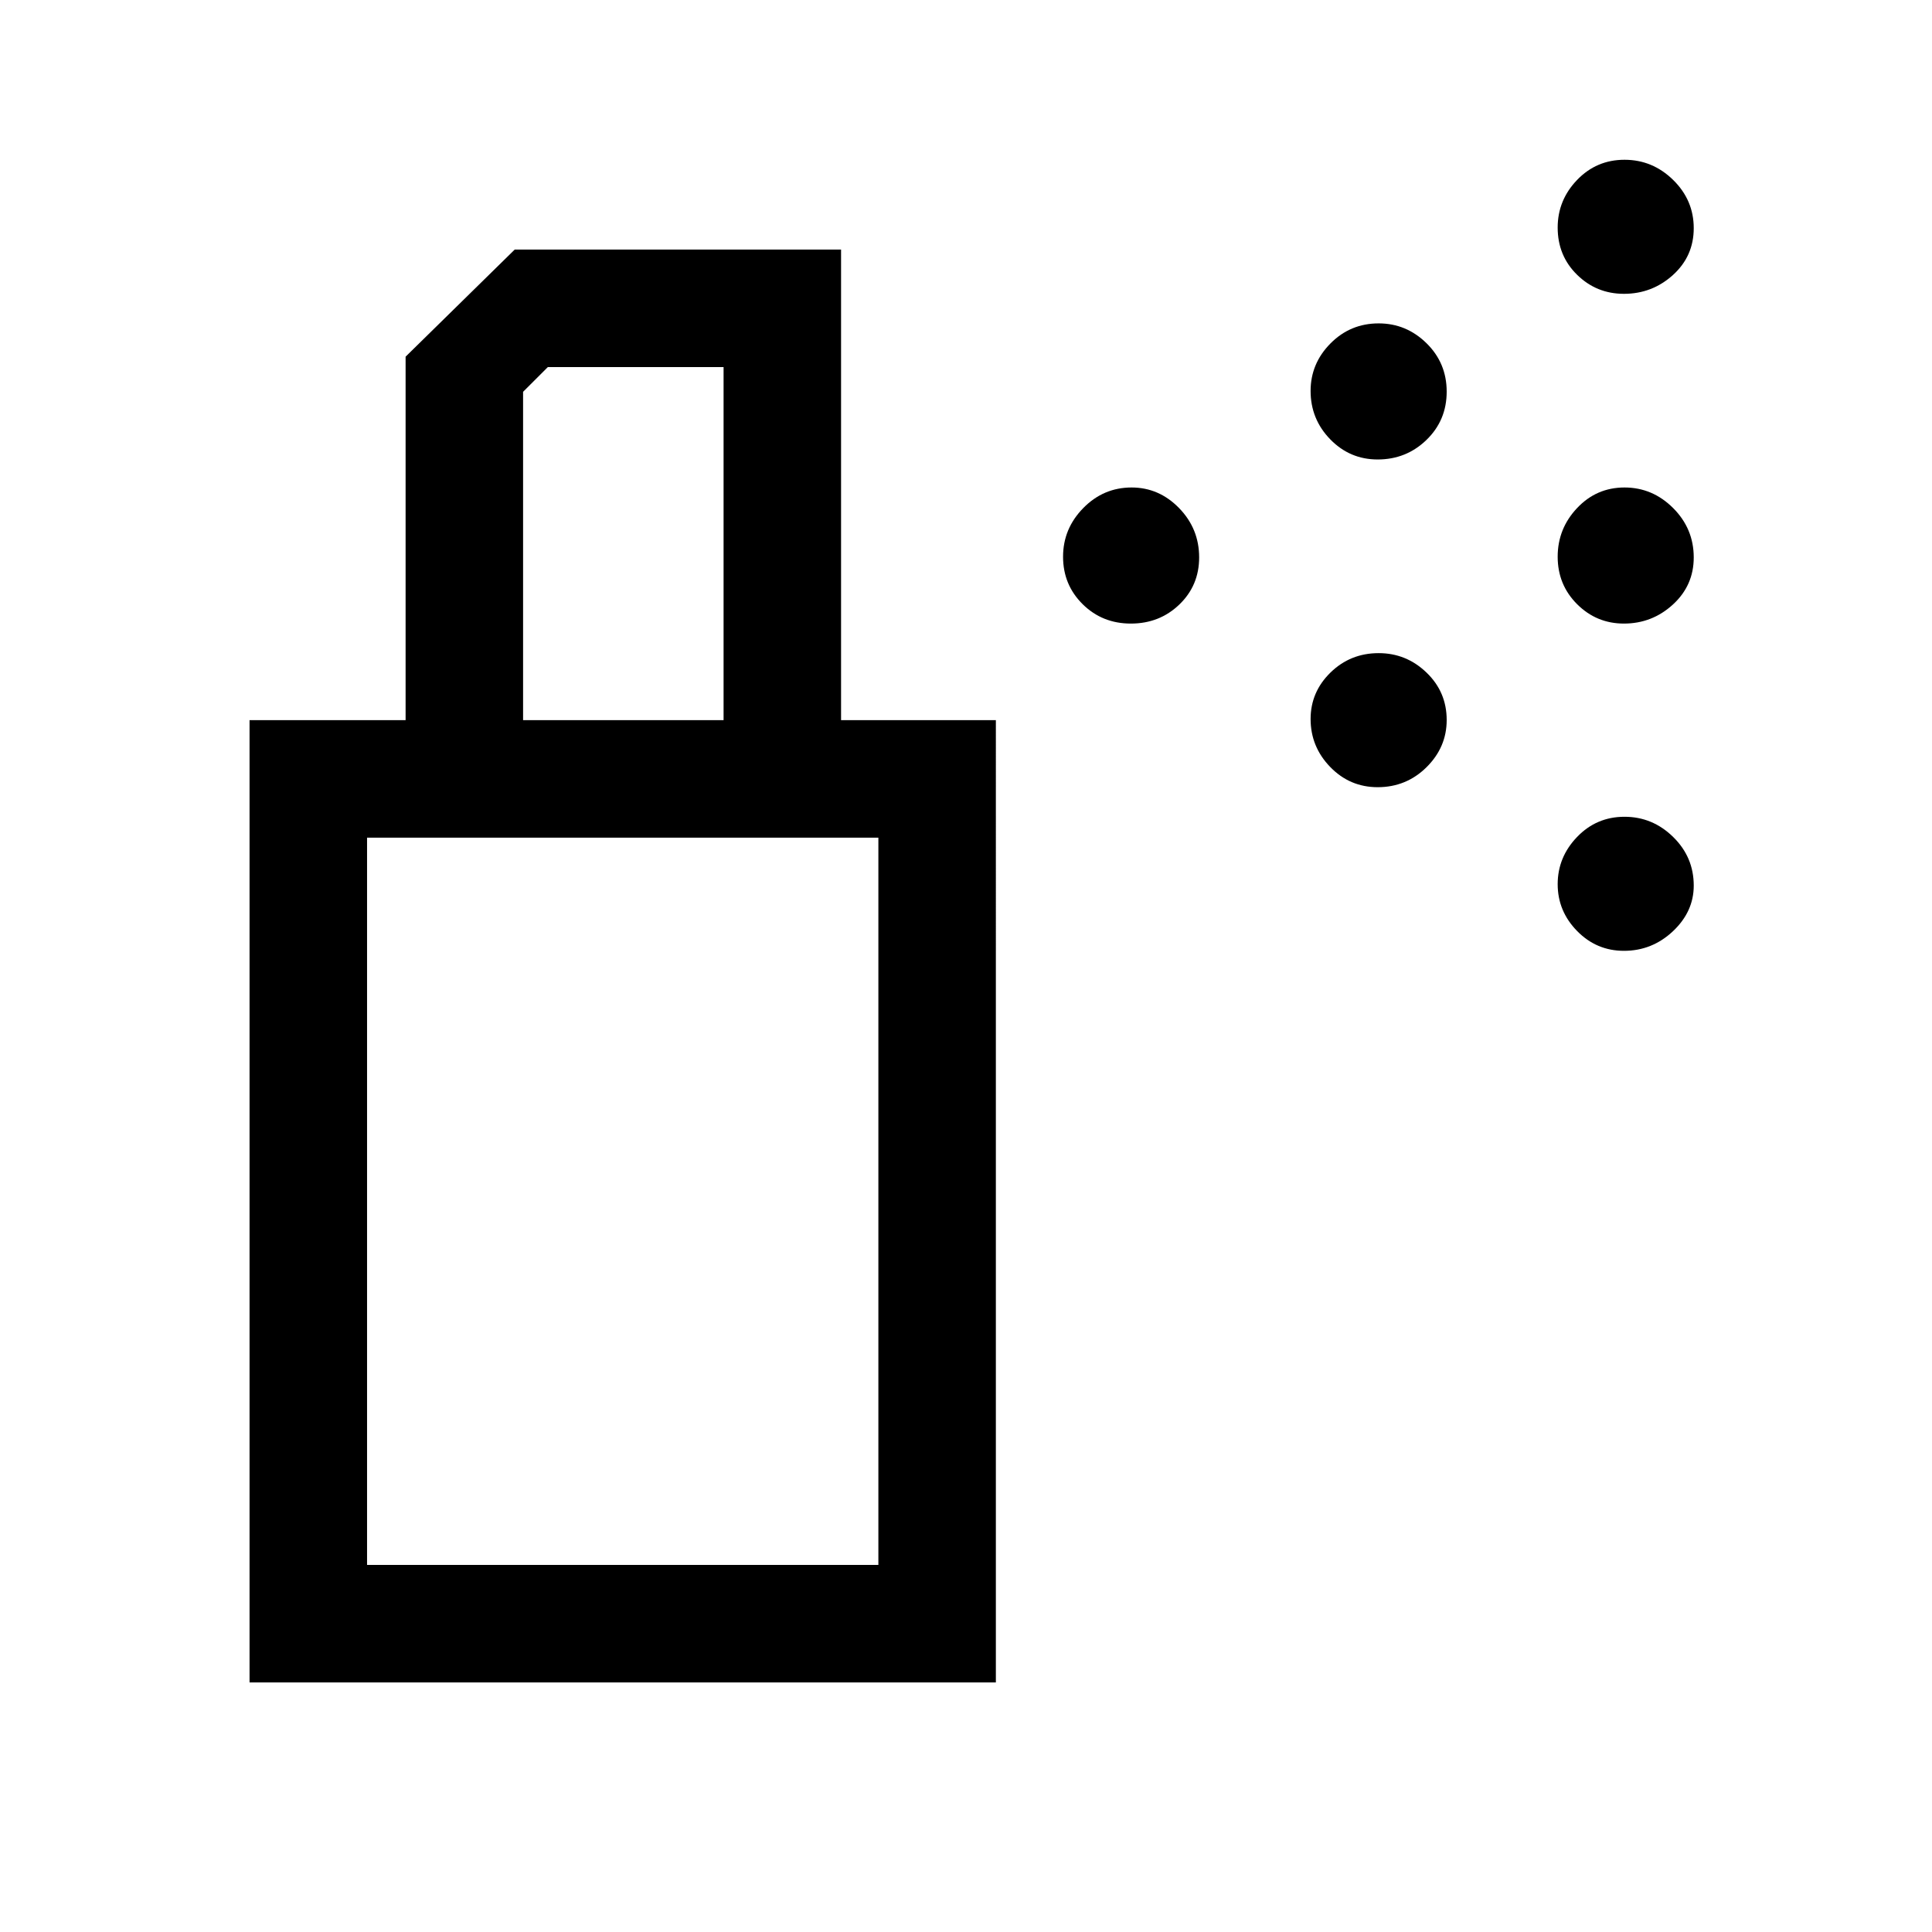 <svg xmlns="http://www.w3.org/2000/svg" height="48" viewBox="0 -960 960 960" width="48"><path d="M201.54-602.15v-180.62L255.77-836h162.15v233.85h-58.38v-175.46h-87.31l-12.31 12.3v163.16h-58.38Zm360.39-48q-14.24 0-23.97-9.64-9.73-9.64-9.73-23.58 0-13.94 10.03-24.17 10.03-10.23 24.02-10.23 13.63 0 23.6 10.23 9.97 10.24 9.97 24.52 0 13.93-9.84 23.4-9.85 9.47-24.08 9.47Zm245 0q-13.63 0-23.28-9.64T774-683.37q0-13.94 9.64-24.17 9.64-10.23 23.57-10.23 13.94 0 24.17 10.23 10.23 10.24 10.23 24.52 0 13.93-10.34 23.4-10.35 9.47-24.34 9.47Zm-122.38-81.54q-13.84 0-23.58-10.03-9.74-10.03-9.74-24.02 0-13.63 9.87-23.6t23.95-9.97q13.72 0 23.76 9.84 10.04 9.84 10.04 24.08 0 14.24-10.03 23.97-10.03 9.73-24.27 9.73ZM806.93-814q-13.63 0-23.28-9.46T774-846.91q0-13.63 9.64-23.67 9.64-10.03 23.57-10.03 13.94 0 24.17 10.02 10.23 10.03 10.23 23.96 0 13.94-10.34 23.29-10.35 9.34-24.34 9.34ZM684.55-568.85q-13.84 0-23.58-10.05-9.74-10.05-9.74-23.83 0-13.43 9.87-23.08 9.87-9.65 23.95-9.65 13.72 0 23.76 9.64 10.04 9.64 10.04 23.59 0 13.54-10.03 23.46-10.03 9.92-24.27 9.92Zm122.38 81.31q-13.63 0-23.28-9.85-9.65-9.86-9.65-23.26 0-13.43 9.64-23.47 9.64-10.03 23.57-10.03 13.94 0 24.17 10.03 10.23 10.02 10.23 24.16 0 12.96-10.34 22.69-10.35 9.73-24.34 9.73ZM182.39-182.39h254.07v-361.38H182.39v361.38ZM124-124v-478.15h370.84V-124H124Zm58.39-58.39h254.07-254.07Z"/></svg>